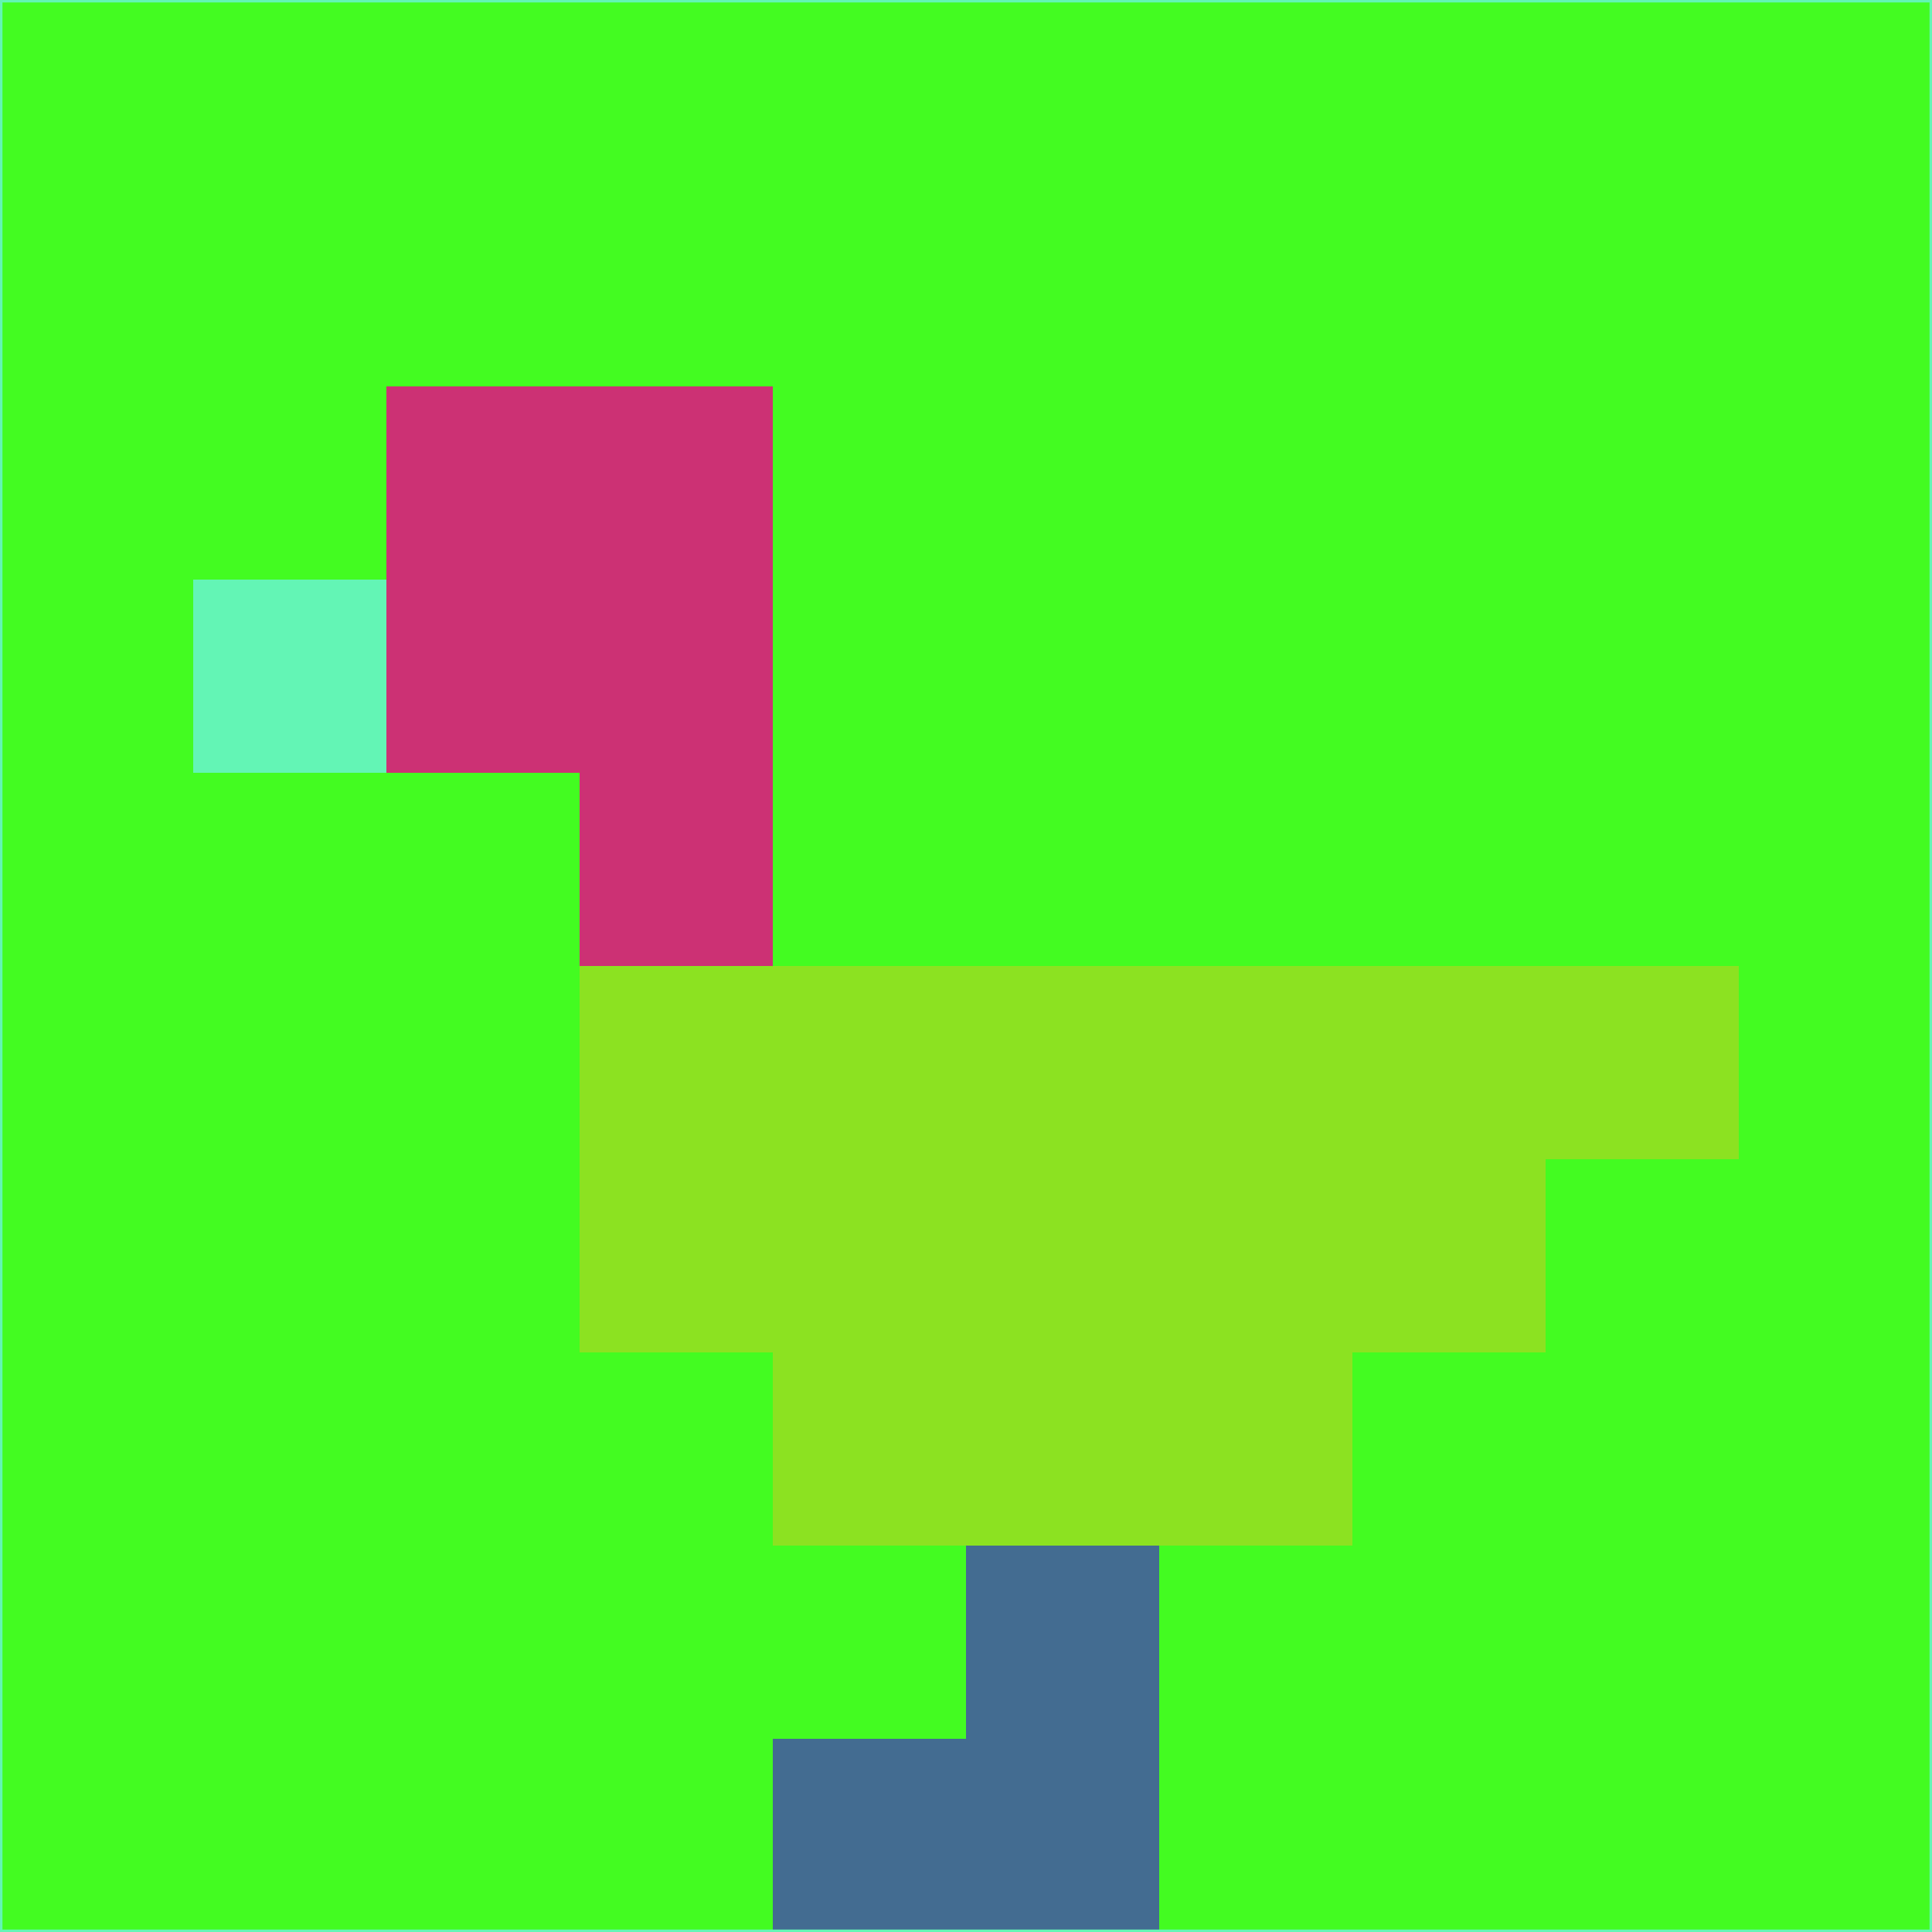 <svg xmlns="http://www.w3.org/2000/svg" version="1.1" width="785" height="785">
  <title>'goose-pfp-694263' by Dmitri Cherniak (Cyberpunk Edition)</title>
  <desc>
    seed=373474
    backgroundColor=#43fc21
    padding=20
    innerPadding=0
    timeout=500
    dimension=1
    border=false
    Save=function(){return n.handleSave()}
    frame=12

    Rendered at 2024-09-15T22:37:00.819Z
    Generated in 1ms
    Modified for Cyberpunk theme with new color scheme
  </desc>
  <defs/>
  <rect width="100%" height="100%" fill="#43fc21"/>
  <g>
    <g id="0-0">
      <rect x="0" y="0" height="785" width="785" fill="#43fc21"/>
      <g>
        <!-- Neon blue -->
        <rect id="0-0-2-2-2-2" x="157" y="157" width="157" height="157" fill="#cc3174"/>
        <rect id="0-0-3-2-1-4" x="235.5" y="157" width="78.5" height="314" fill="#cc3174"/>
        <!-- Electric purple -->
        <rect id="0-0-4-5-5-1" x="314" y="392.5" width="392.5" height="78.5" fill="#8ce221"/>
        <rect id="0-0-3-5-5-2" x="235.5" y="392.5" width="392.5" height="157" fill="#8ce221"/>
        <rect id="0-0-4-5-3-3" x="314" y="392.5" width="235.5" height="235.5" fill="#8ce221"/>
        <!-- Neon pink -->
        <rect id="0-0-1-3-1-1" x="78.5" y="235.5" width="78.5" height="78.5" fill="#63f5b5"/>
        <!-- Cyber yellow -->
        <rect id="0-0-5-8-1-2" x="392.5" y="628" width="78.5" height="157" fill="#436c91"/>
        <rect id="0-0-4-9-2-1" x="314" y="706.5" width="157" height="78.5" fill="#436c91"/>
      </g>
      <rect x="0" y="0" stroke="#63f5b5" stroke-width="2" height="785" width="785" fill="none"/>
    </g>
  </g>
  <script xmlns=""/>
</svg>